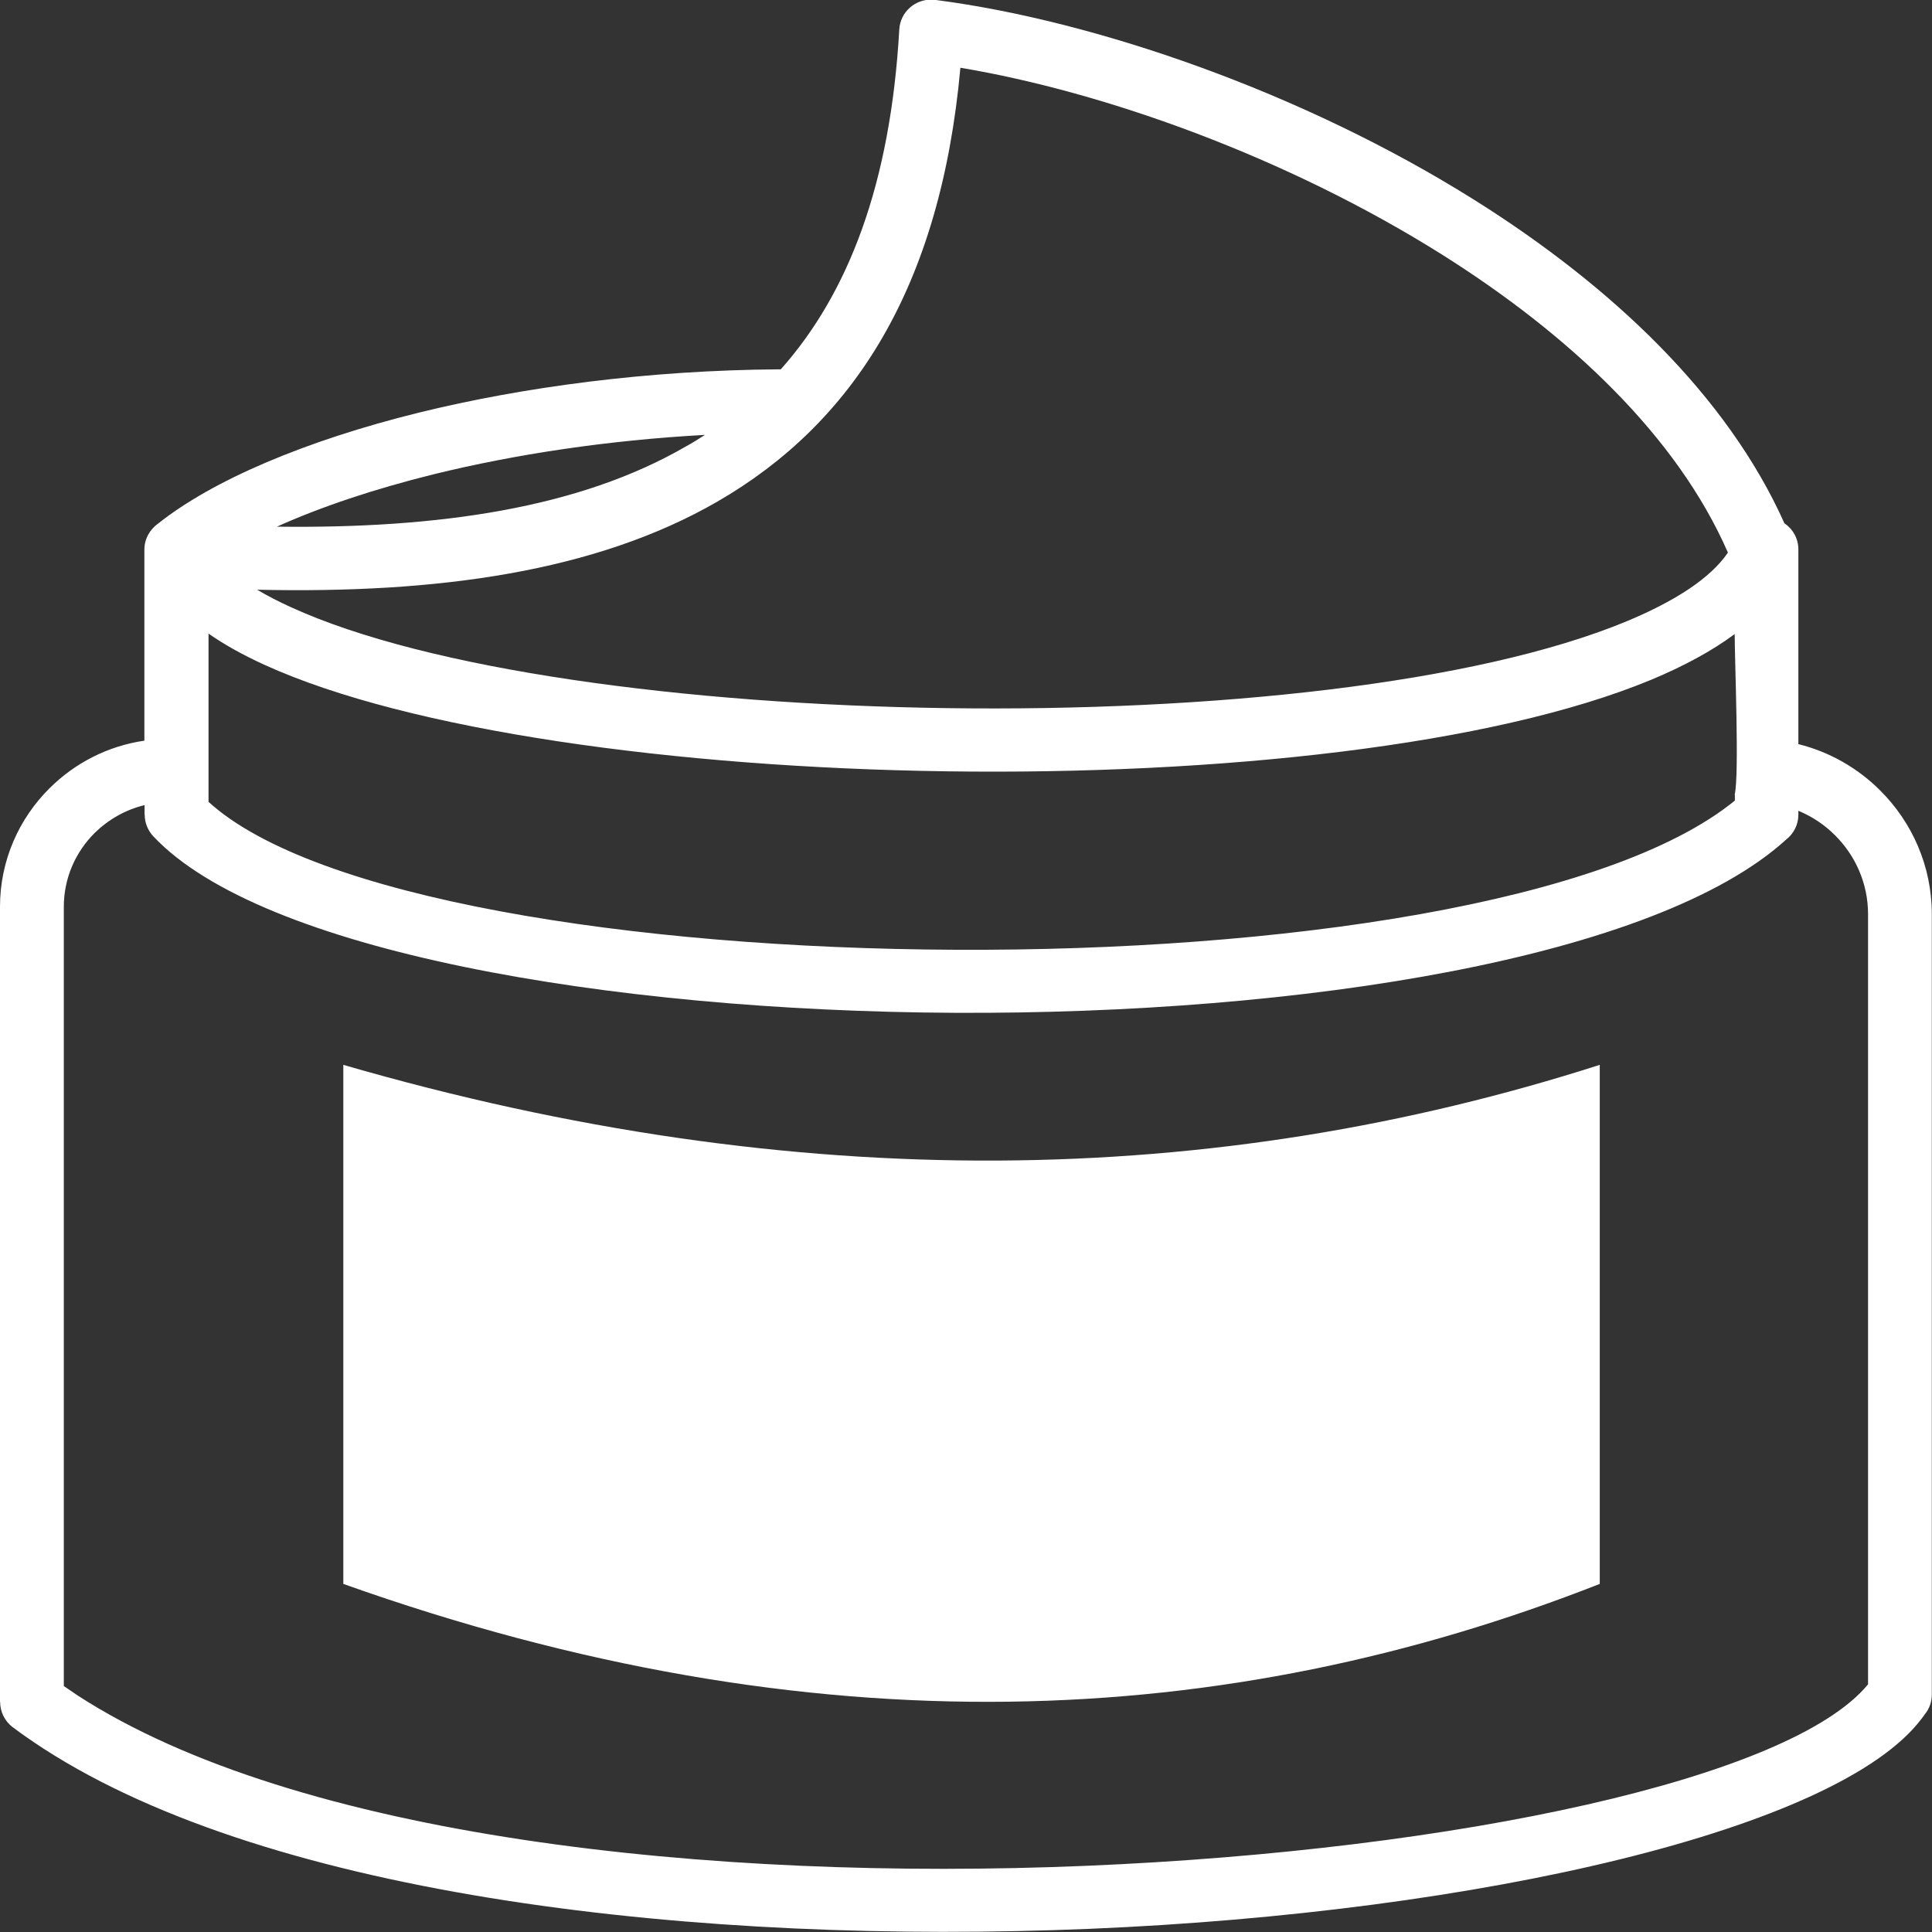 <svg width="30" height="30" viewBox="0 0 30 30" fill="none" xmlns="http://www.w3.org/2000/svg">
<rect x="0" y="0" width="30" height="30" fill="#333333" stroke="none"/>
<g clip-path="url(#clip0_159_2644)">
<path d="M26.936 12.339C27.01 12.041 26.936 10.256 26.936 9.846C26.58 10.11 26.145 10.344 25.643 10.554C23.169 11.582 18.898 12.036 14.701 11.977C10.499 11.919 6.344 11.345 4.104 10.322C3.777 10.173 3.487 10.012 3.238 9.839V12.451C4.868 13.938 9.798 14.726 14.836 14.748C19.889 14.773 24.994 14.021 26.939 12.431V12.339H26.936ZM5.331 16.535C12.39 18.581 18.859 18.452 24.841 16.535V24.595C19.053 26.867 12.653 27.2 5.331 24.595V16.535ZM27.927 11.555C28.414 11.677 28.849 11.928 29.194 12.273C29.69 12.766 29.997 13.447 29.997 14.194V26.313C29.997 26.428 29.958 26.535 29.889 26.618C29.872 26.643 29.855 26.667 29.835 26.692C28.537 28.405 22.997 29.697 16.914 29.951C10.878 30.202 4.246 29.465 0.669 27.148C0.509 27.043 0.352 26.936 0.199 26.821C0.071 26.726 0.002 26.577 0.002 26.428H0V14.079C0 13.362 0.295 12.71 0.77 12.239C1.161 11.85 1.672 11.584 2.242 11.501V8.535C2.242 8.366 2.329 8.218 2.459 8.127C3.305 7.456 4.741 6.843 6.501 6.408C8.136 6.006 10.074 5.749 12.092 5.735C12.102 5.735 12.112 5.735 12.124 5.735C13.177 4.551 13.828 2.849 13.964 0.459C13.978 0.188 14.212 -0.02 14.485 -0.005C14.507 -0.005 14.529 -0 14.549 0.002C16.985 0.32 20.214 1.418 22.914 3.117C25.021 4.443 26.818 6.137 27.708 8.125C27.839 8.213 27.925 8.362 27.925 8.532V11.555H27.927ZM2.245 12.502C1.947 12.573 1.682 12.727 1.47 12.934C1.173 13.23 0.991 13.635 0.991 14.079V26.181C1.062 26.23 1.134 26.279 1.207 26.328C4.598 28.525 11.008 29.218 16.875 28.972C22.631 28.73 27.804 27.617 29.007 26.154V14.194C29.007 13.718 28.81 13.283 28.493 12.969C28.331 12.807 28.139 12.678 27.925 12.59V12.651C27.925 12.807 27.851 12.947 27.735 13.037C25.709 14.88 20.212 15.752 14.827 15.727C9.417 15.7 4.057 14.763 2.385 12.991L2.38 12.986C2.292 12.89 2.247 12.771 2.247 12.651H2.245V12.502ZM10.947 6.753C9.432 6.836 7.996 7.055 6.74 7.363C5.803 7.595 4.977 7.873 4.3 8.178C6.816 8.21 8.999 7.888 10.644 6.936C10.748 6.88 10.848 6.816 10.947 6.753ZM22.39 3.952C19.985 2.441 17.158 1.428 14.913 1.052C14.603 4.475 13.241 6.574 11.141 7.788C9.255 8.877 6.799 9.221 3.993 9.157C4.148 9.25 4.325 9.341 4.517 9.428C6.634 10.398 10.637 10.94 14.711 10.996C18.788 11.052 22.911 10.622 25.262 9.646C26.012 9.333 26.56 8.979 26.831 8.581C26.039 6.767 24.364 5.195 22.39 3.952Z" fill="white"/>
</g>
<defs>
<clipPath id="clip0_159_2644">
<rect width="30" height="30" fill="white"/>
</clipPath>
</defs>
</svg>
